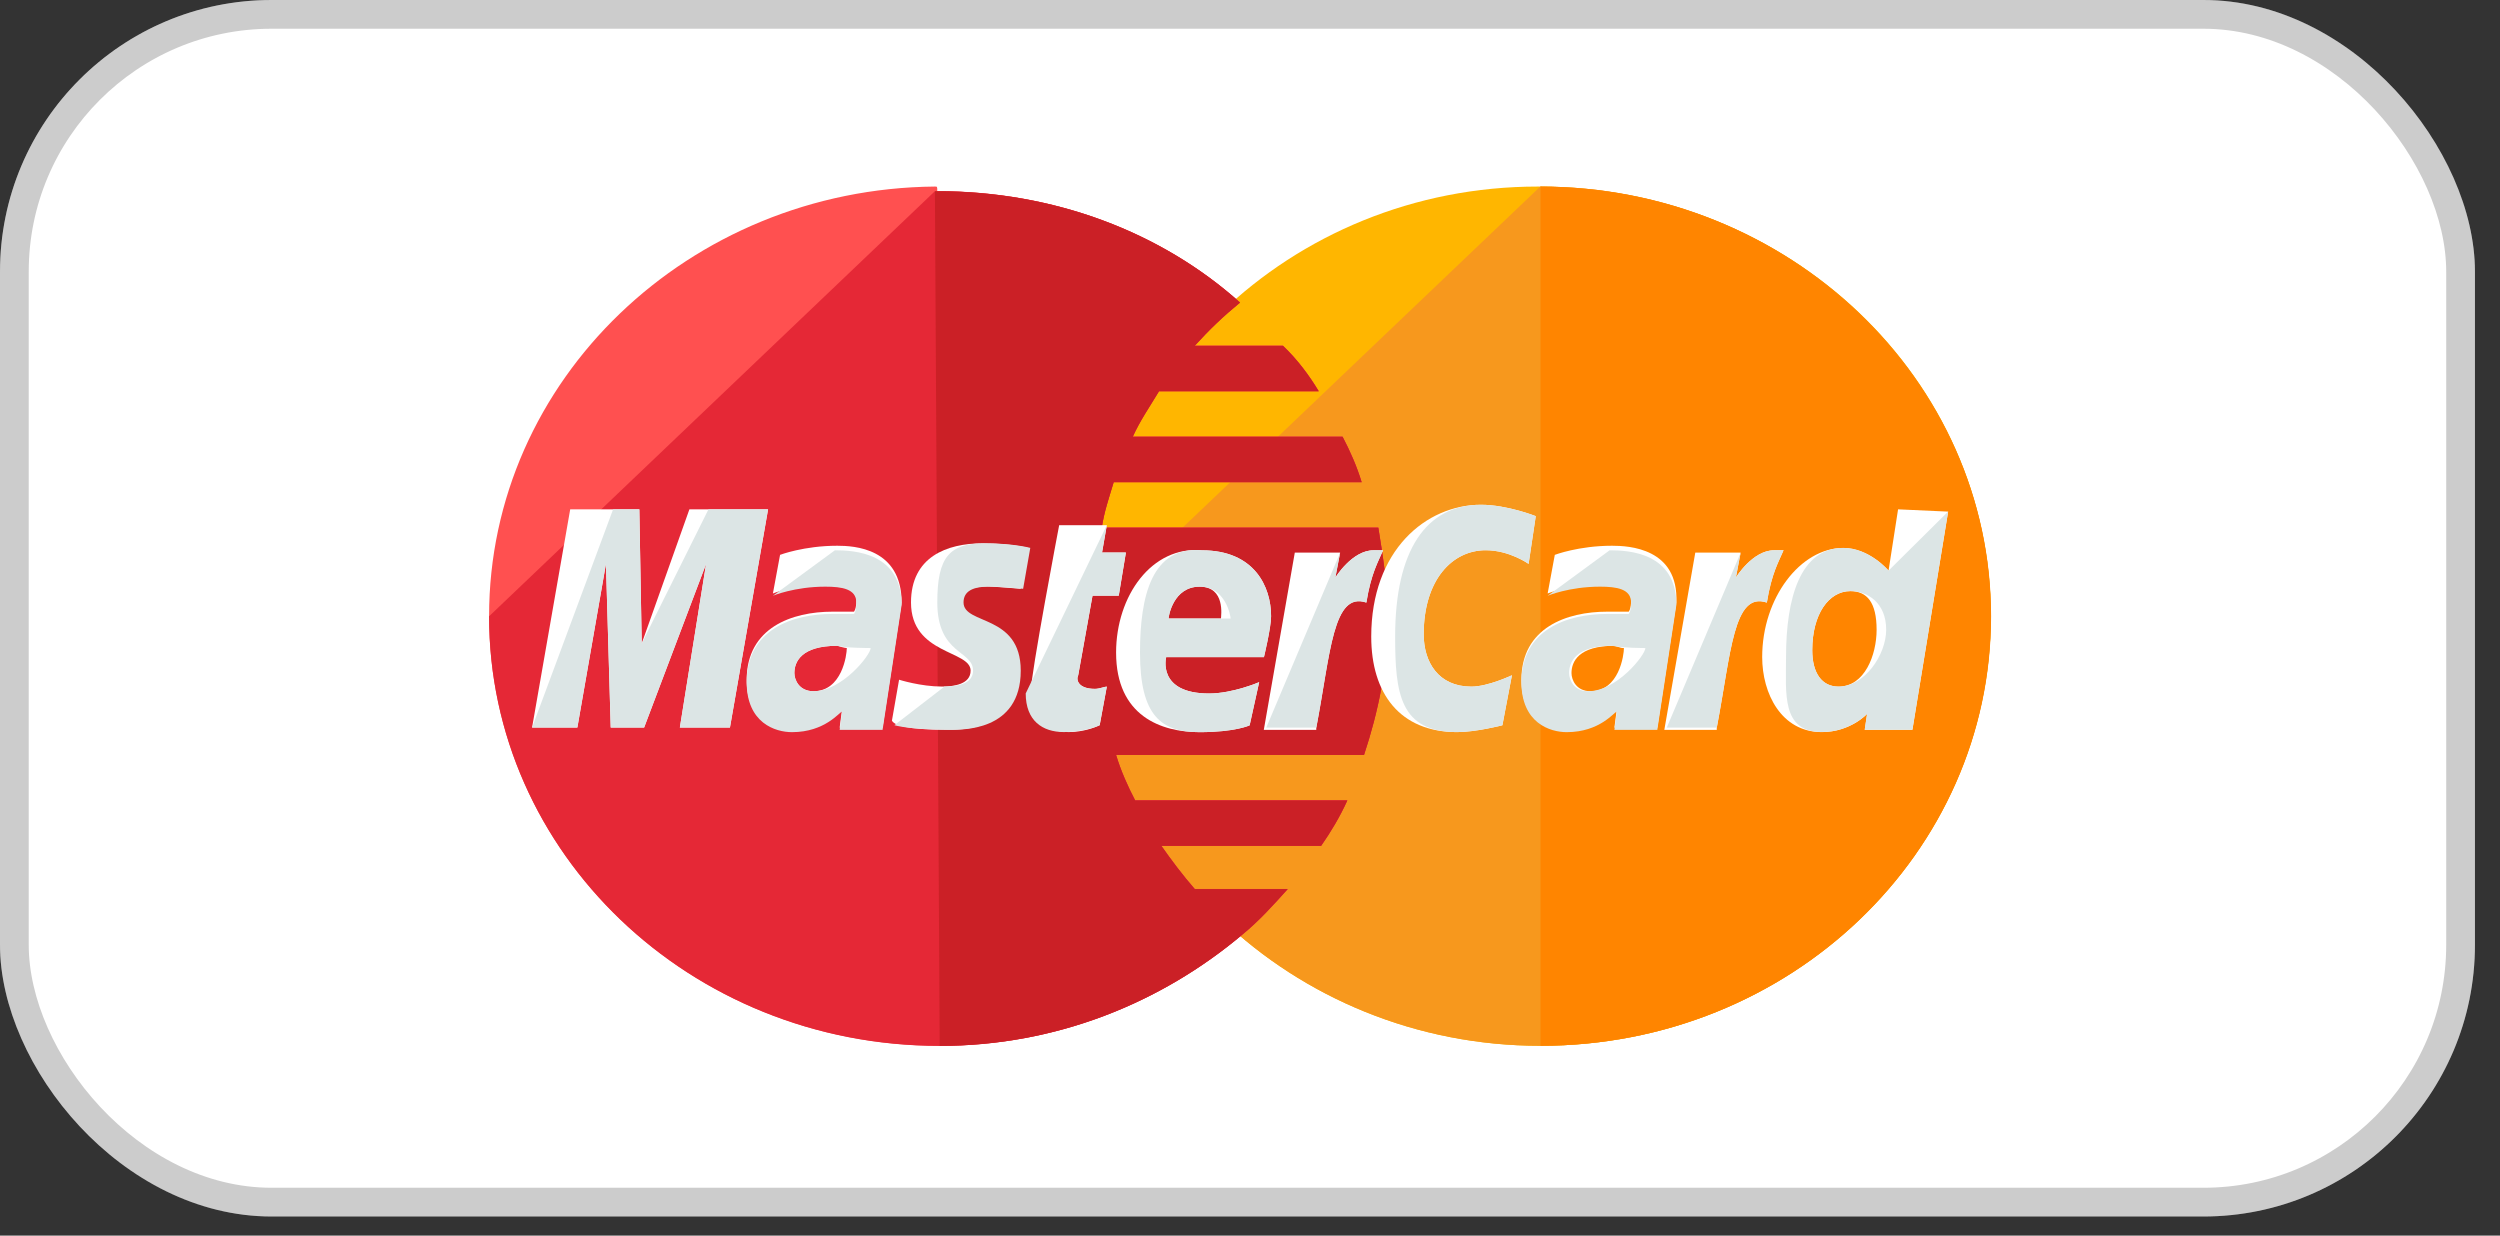 <svg width="87" height="43" viewBox="0 0 87 43" fill="none" xmlns="http://www.w3.org/2000/svg">
<rect x="0" y="0" width="87" height="43" fill="#333333" stroke="none"/>
<rect width="86.128" height="42.334" rx="9.452" fill="white"/>
<rect x="0.5" y="0.5" width="85.128" height="41.334" rx="8.952" stroke="black" stroke-opacity="0.2"/>
<path d="M69.282 21.443C69.282 29.67 62.313 36.394 53.602 36.394C44.974 36.394 37.922 29.67 37.922 21.443C37.922 13.216 44.891 6.492 53.519 6.492C62.313 6.492 69.282 13.216 69.282 21.443Z" fill="#FFB600"/>
<path d="M53.602 6.492C62.23 6.492 69.282 13.216 69.282 21.443C69.282 29.67 62.313 36.394 53.602 36.394C44.974 36.394 37.922 29.67 37.922 21.443" fill="#F7981D"/>
<path d="M53.609 6.492C62.238 6.492 69.29 13.216 69.29 21.443C69.29 29.67 62.321 36.394 53.609 36.394" fill="#FF8500"/>
<path d="M32.534 6.492C23.988 6.571 17.02 13.216 17.02 21.443C17.02 29.67 23.988 36.394 32.7 36.394C36.765 36.394 40.415 34.891 43.236 32.518C43.817 32.043 44.315 31.489 44.812 30.936H41.577C41.162 30.461 40.747 29.907 40.415 29.433H45.974C46.306 28.958 46.638 28.404 46.886 27.85H39.503C39.254 27.376 39.005 26.822 38.839 26.268H47.467C47.965 24.765 48.297 23.183 48.297 21.522C48.297 20.415 48.131 19.386 47.965 18.358H38.341C38.424 17.804 38.59 17.329 38.756 16.776H47.384C47.218 16.222 46.969 15.668 46.72 15.194H39.42C39.669 14.64 40 14.165 40.332 13.612H45.891C45.559 13.058 45.144 12.504 44.646 12.03H41.577C42.075 11.476 42.572 11.001 43.153 10.527C40.415 8.074 36.682 6.65 32.617 6.65C32.617 6.492 32.617 6.492 32.534 6.492Z" fill="#FF5050"/>
<path d="M17.02 21.447C17.02 29.674 23.988 36.398 32.7 36.398C36.765 36.398 40.415 34.895 43.236 32.522C43.817 32.047 44.315 31.493 44.812 30.939H41.577C41.162 30.465 40.747 29.911 40.415 29.436H45.974C46.306 28.962 46.638 28.408 46.886 27.854H39.503C39.254 27.38 39.005 26.826 38.839 26.272H47.467C47.965 24.769 48.297 23.187 48.297 21.526C48.297 20.419 48.131 19.39 47.965 18.362H38.341C38.424 17.808 38.59 17.333 38.756 16.78H47.384C47.218 16.226 46.969 15.672 46.72 15.198H39.42C39.669 14.644 40 14.169 40.332 13.616H45.891C45.559 13.062 45.144 12.508 44.646 12.033H41.577C42.075 11.48 42.572 11.005 43.153 10.53C40.415 8.078 36.682 6.654 32.617 6.654H32.534" fill="#E52836"/>
<path d="M32.701 36.398C36.766 36.398 40.417 34.895 43.237 32.522C43.818 32.047 44.316 31.493 44.814 30.939H41.578C41.163 30.465 40.748 29.911 40.417 29.436H45.975C46.307 28.962 46.639 28.408 46.888 27.854H39.504C39.255 27.38 39.006 26.826 38.84 26.272H47.469C47.966 24.769 48.298 23.187 48.298 21.526C48.298 20.419 48.132 19.39 47.966 18.362H38.343C38.426 17.808 38.592 17.333 38.757 16.78H47.386C47.22 16.226 46.971 15.672 46.722 15.198H39.421C39.67 14.644 40.002 14.169 40.334 13.616H45.892C45.56 13.062 45.146 12.508 44.648 12.033H41.578C42.076 11.48 42.574 11.005 43.154 10.53C40.417 8.078 36.683 6.654 32.618 6.654H32.535" fill="#CB2026"/>
<path d="M38.269 25.238L38.518 23.894C38.435 23.894 38.269 23.973 38.103 23.973C37.523 23.973 37.44 23.657 37.523 23.498L38.02 20.73H38.933L39.182 19.227H38.352L38.518 18.277H36.859C36.859 18.277 35.863 23.498 35.863 24.131C35.863 25.08 36.444 25.476 37.191 25.476C37.688 25.476 38.103 25.318 38.269 25.238Z" fill="white"/>
<path d="M38.84 22.71C38.84 24.925 40.416 25.479 41.744 25.479C42.988 25.479 43.486 25.242 43.486 25.242L43.818 23.739C43.818 23.739 42.905 24.134 42.075 24.134C40.25 24.134 40.582 22.869 40.582 22.869H43.984C43.984 22.869 44.233 21.84 44.233 21.445C44.233 20.416 43.652 19.151 41.827 19.151C40.084 18.992 38.84 20.733 38.84 22.71ZM41.744 20.416C42.656 20.416 42.49 21.445 42.49 21.524H40.665C40.665 21.445 40.831 20.416 41.744 20.416Z" fill="white"/>
<path d="M52.282 25.239L52.614 23.499C52.614 23.499 51.784 23.895 51.203 23.895C50.042 23.895 49.544 23.025 49.544 22.075C49.544 20.177 50.539 19.148 51.701 19.148C52.531 19.148 53.194 19.623 53.194 19.623L53.443 17.962C53.443 17.962 52.448 17.566 51.535 17.566C49.627 17.566 47.719 19.148 47.719 22.154C47.719 24.132 48.714 25.477 50.705 25.477C51.369 25.477 52.282 25.239 52.282 25.239Z" fill="white"/>
<path d="M29.137 18.992C27.976 18.992 27.146 19.309 27.146 19.309L26.897 20.653C26.897 20.653 27.644 20.337 28.722 20.337C29.303 20.337 29.801 20.416 29.801 20.891C29.801 21.207 29.718 21.286 29.718 21.286C29.718 21.286 29.22 21.286 28.971 21.286C27.561 21.286 25.984 21.84 25.984 23.659C25.984 25.083 26.98 25.4 27.561 25.4C28.722 25.4 29.22 24.688 29.303 24.688L29.22 25.32H30.713L31.377 20.97C31.377 19.071 29.718 18.992 29.137 18.992ZM29.469 22.552C29.469 22.789 29.303 24.055 28.307 24.055C27.81 24.055 27.644 23.659 27.644 23.422C27.644 23.026 27.892 22.473 29.137 22.473C29.386 22.552 29.469 22.552 29.469 22.552Z" fill="white"/>
<path d="M32.947 25.395C33.362 25.395 35.436 25.474 35.436 23.338C35.436 21.36 33.445 21.756 33.445 20.965C33.445 20.569 33.777 20.411 34.358 20.411C34.606 20.411 35.519 20.49 35.519 20.49L35.768 19.066C35.768 19.066 35.187 18.908 34.192 18.908C32.947 18.908 31.703 19.383 31.703 20.965C31.703 22.784 33.777 22.626 33.777 23.338C33.777 23.813 33.196 23.892 32.781 23.892C32.035 23.892 31.288 23.654 31.288 23.654L31.039 25.078C31.122 25.237 31.537 25.395 32.947 25.395Z" fill="white"/>
<path d="M66.053 17.725L65.721 19.86C65.721 19.86 65.058 19.069 64.145 19.069C62.652 19.069 61.324 20.81 61.324 22.866C61.324 24.132 61.988 25.477 63.398 25.477C64.394 25.477 64.975 24.844 64.975 24.844L64.892 25.398H66.551L67.795 17.804L66.053 17.725ZM65.306 21.917C65.306 22.787 64.892 23.895 63.979 23.895C63.398 23.895 63.066 23.42 63.066 22.629C63.066 21.363 63.647 20.572 64.394 20.572C64.975 20.572 65.306 20.968 65.306 21.917Z" fill="white"/>
<path d="M20.092 25.319L21.087 19.623L21.253 25.319H22.415L24.572 19.623L23.659 25.319H25.402L26.729 17.725H23.991L22.332 22.392L22.249 17.725H19.843L18.516 25.319H20.092Z" fill="white"/>
<path d="M45.806 25.32C46.303 22.71 46.386 20.574 47.548 20.97C47.714 19.941 47.963 19.546 48.129 19.15C48.129 19.15 48.046 19.15 47.797 19.15C47.05 19.15 46.469 20.1 46.469 20.1L46.635 19.23H45.059L43.98 25.4H45.806V25.32Z" fill="white"/>
<path d="M56.098 18.992C54.936 18.992 54.107 19.309 54.107 19.309L53.858 20.653C53.858 20.653 54.605 20.337 55.683 20.337C56.264 20.337 56.762 20.416 56.762 20.891C56.762 21.207 56.679 21.286 56.679 21.286C56.679 21.286 56.181 21.286 55.932 21.286C54.522 21.286 52.945 21.84 52.945 23.659C52.945 25.083 53.941 25.4 54.522 25.4C55.683 25.4 56.181 24.688 56.264 24.688L56.181 25.32H57.674L58.338 20.97C58.421 19.071 56.679 18.992 56.098 18.992ZM56.513 22.552C56.513 22.789 56.347 24.055 55.351 24.055C54.853 24.055 54.688 23.659 54.688 23.422C54.688 23.026 54.936 22.473 56.181 22.473C56.43 22.552 56.43 22.552 56.513 22.552Z" fill="white"/>
<path d="M59.743 25.32C60.241 22.71 60.324 20.574 61.485 20.97C61.651 19.941 61.9 19.546 62.066 19.15C62.066 19.15 61.983 19.15 61.734 19.15C60.988 19.15 60.407 20.1 60.407 20.1L60.573 19.23H58.996L57.918 25.4H59.743V25.32Z" fill="white"/>
<path d="M35.695 24.131C35.695 25.08 36.276 25.476 37.023 25.476C37.603 25.476 38.101 25.318 38.267 25.238L38.516 23.894C38.433 23.894 38.267 23.973 38.101 23.973C37.52 23.973 37.438 23.657 37.52 23.498L38.018 20.73H38.931L39.18 19.227H38.35L38.516 18.277" fill="#DCE5E5"/>
<path d="M39.672 22.71C39.672 24.925 40.419 25.479 41.746 25.479C42.99 25.479 43.488 25.242 43.488 25.242L43.82 23.739C43.82 23.739 42.907 24.134 42.078 24.134C40.253 24.134 40.584 22.869 40.584 22.869H43.986C43.986 22.869 44.235 21.84 44.235 21.445C44.235 20.416 43.654 19.151 41.829 19.151C40.087 18.992 39.672 20.733 39.672 22.71ZM41.746 20.416C42.659 20.416 42.825 21.445 42.825 21.524H40.667C40.667 21.445 40.833 20.416 41.746 20.416Z" fill="#DCE5E5"/>
<path d="M52.284 25.239L52.616 23.499C52.616 23.499 51.786 23.895 51.206 23.895C50.044 23.895 49.546 23.025 49.546 22.075C49.546 20.177 50.542 19.148 51.703 19.148C52.533 19.148 53.197 19.623 53.197 19.623L53.446 17.962C53.446 17.962 52.45 17.566 51.538 17.566C49.629 17.566 48.551 19.148 48.551 22.154C48.551 24.132 48.717 25.477 50.708 25.477C51.371 25.477 52.284 25.239 52.284 25.239Z" fill="#DCE5E5"/>
<path d="M26.897 20.733C26.897 20.733 27.644 20.416 28.722 20.416C29.303 20.416 29.801 20.495 29.801 20.97C29.801 21.286 29.718 21.365 29.718 21.365C29.718 21.365 29.22 21.365 28.971 21.365C27.561 21.365 25.984 21.919 25.984 23.738C25.984 25.162 26.98 25.479 27.561 25.479C28.722 25.479 29.22 24.767 29.303 24.767L29.22 25.4H30.713L31.377 21.049C31.377 19.23 29.718 19.15 29.054 19.15L26.897 20.733ZM30.299 22.552C30.299 22.789 29.303 24.055 28.307 24.055C27.81 24.055 27.644 23.659 27.644 23.422C27.644 23.026 27.892 22.473 29.137 22.473C29.386 22.552 30.299 22.552 30.299 22.552Z" fill="#DCE5E5"/>
<path d="M31.125 25.237C31.125 25.237 31.623 25.395 33.033 25.395C33.448 25.395 35.522 25.474 35.522 23.338C35.522 21.36 33.531 21.756 33.531 20.965C33.531 20.569 33.863 20.411 34.444 20.411C34.692 20.411 35.605 20.49 35.605 20.49L35.854 19.066C35.854 19.066 35.273 18.908 34.278 18.908C33.033 18.908 32.618 19.383 32.618 20.965C32.618 22.784 33.863 22.626 33.863 23.338C33.863 23.813 33.282 23.892 32.867 23.892" fill="#DCE5E5"/>
<path d="M65.722 19.858C65.722 19.858 65.058 19.067 64.146 19.067C62.652 19.067 62.154 20.807 62.154 22.863C62.154 24.129 61.989 25.474 63.399 25.474C64.394 25.474 64.975 24.841 64.975 24.841L64.892 25.395H66.552L67.796 17.801L65.722 19.858ZM65.639 21.914C65.639 22.784 64.892 23.892 63.98 23.892C63.399 23.892 63.067 23.417 63.067 22.626C63.067 21.36 63.648 20.569 64.394 20.569C64.975 20.569 65.639 20.965 65.639 21.914Z" fill="#DCE5E5"/>
<path d="M20.092 25.319L21.087 19.623L21.253 25.319H22.415L24.572 19.623L23.659 25.319H25.402L26.729 17.725H24.655L22.332 22.392L22.249 17.725H21.336L18.516 25.319H20.092Z" fill="#DCE5E5"/>
<path d="M44.066 25.321H45.809C46.306 22.71 46.389 20.574 47.551 20.97C47.717 19.941 47.966 19.546 48.132 19.15C48.132 19.15 48.049 19.15 47.8 19.15C47.053 19.15 46.472 20.1 46.472 20.1L46.638 19.23" fill="#DCE5E5"/>
<path d="M53.858 20.733C53.858 20.733 54.605 20.416 55.683 20.416C56.264 20.416 56.762 20.495 56.762 20.97C56.762 21.286 56.679 21.365 56.679 21.365C56.679 21.365 56.181 21.365 55.932 21.365C54.522 21.365 52.945 21.919 52.945 23.738C52.945 25.162 53.941 25.479 54.522 25.479C55.683 25.479 56.181 24.767 56.264 24.767L56.181 25.4H57.674L58.338 21.049C58.338 19.23 56.679 19.15 56.015 19.15L53.858 20.733ZM57.259 22.552C57.259 22.789 56.264 24.055 55.268 24.055C54.77 24.055 54.605 23.659 54.605 23.422C54.605 23.026 54.853 22.473 56.098 22.473C56.43 22.552 57.259 22.552 57.259 22.552Z" fill="#DCE5E5"/>
<path d="M58.004 25.321H59.746C60.244 22.71 60.327 20.574 61.488 20.97C61.654 19.941 61.903 19.546 62.069 19.15C62.069 19.15 61.986 19.15 61.737 19.15C60.991 19.15 60.41 20.1 60.41 20.1L60.576 19.23" fill="#DCE5E5"/>
</svg>
